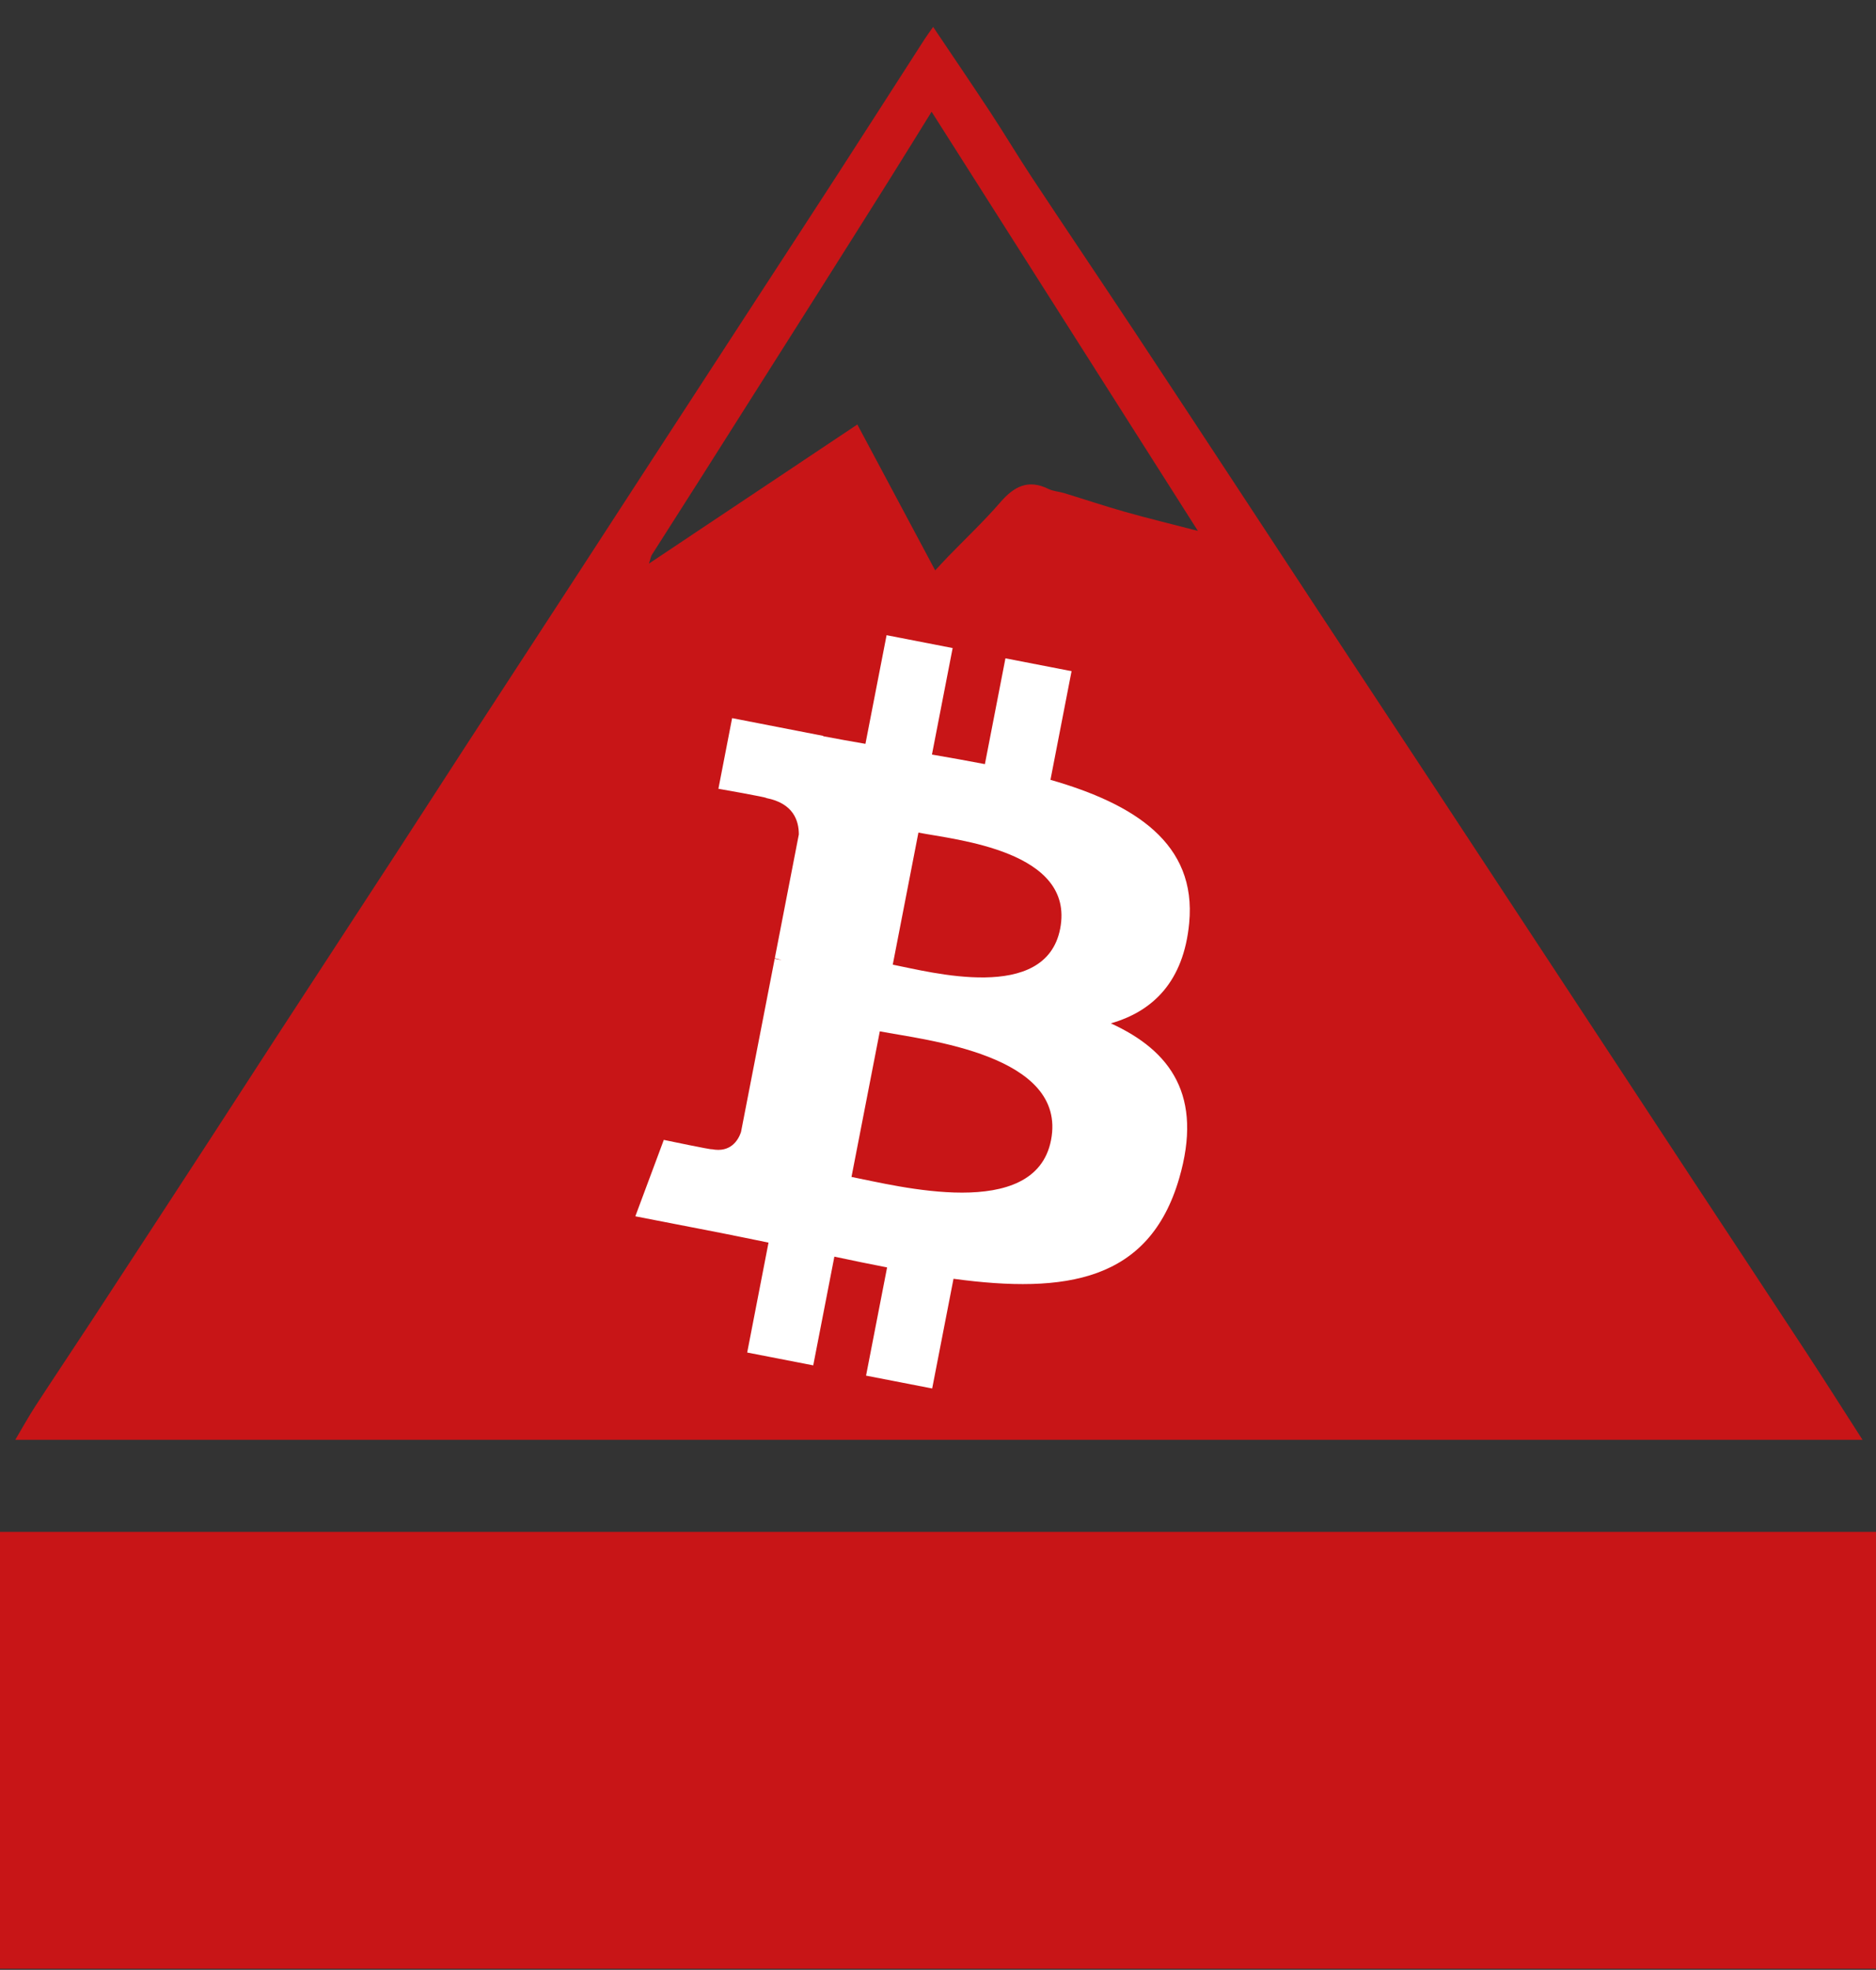 <?xml version="1.0" encoding="UTF-8" standalone="no"?>
<!-- Generator: Adobe Illustrator 16.0.0, SVG Export Plug-In . SVG Version: 6.00 Build 0)  -->

<svg
   xmlns:dc="http://purl.org/dc/elements/1.1/"
   xmlns:cc="http://creativecommons.org/ns#"
   xmlns:rdf="http://www.w3.org/1999/02/22-rdf-syntax-ns#"
   xmlns:svg="http://www.w3.org/2000/svg"
   xmlns="http://www.w3.org/2000/svg"
   xmlns:sodipodi="http://sodipodi.sourceforge.net/DTD/sodipodi-0.dtd"
   xmlns:inkscape="http://www.inkscape.org/namespaces/inkscape"
   version="1.1"
   id="Capa_1"
   x="0px"
   y="0px"
   width="226.77"
   height="238"
   viewBox="0 0 226.77 238"
   enable-background="new 0 0 226.77 184.25"
   xml:space="preserve"
   inkscape:version="0.91 r13725"
   sodipodi:docname="logo_with_name_one_line.svg"
   inkscape:export-filename="/Users/lucas/Projects/kronrod.github.io/logo_with_name.png"
   inkscape:export-xdpi="90"
   inkscape:export-ydpi="90"><rect x="0" y="0" width="226.77" height="238" fill="#333333" stroke="none"/><defs
     id="defs13" /><sodipodi:namedview
     pagecolor="#ffffff"
     bordercolor="#666666"
     borderopacity="1"
     objecttolerance="10"
     gridtolerance="10"
     guidetolerance="10"
     inkscape:pageopacity="0"
     inkscape:pageshadow="2"
     inkscape:window-width="1303"
     inkscape:window-height="755"
     id="namedview11"
     showgrid="false"
     inkscape:zoom="1.44"
     inkscape:cx="80.57184"
     inkscape:cy="111.67765"
     inkscape:window-x="0"
     inkscape:window-y="0"
     inkscape:window-maximized="0"
     inkscape:current-layer="Capa_1" /><path
     d="m 112.799,3.254 c 2.386,3.553 4.688,6.927 6.934,10.341 1.697,2.582 3.279,5.24 4.983,7.817 4.122,6.229 8.303,12.42 12.429,18.648 4.551,6.868 9.068,13.757 13.598,20.64 2.887,4.388 5.763,8.783 8.652,13.169 4.655,7.064 9.32,14.122 13.977,21.186 2.951,4.478 5.893,8.961 8.84,13.441 4.496,6.836 8.995,13.67 13.491,20.506 2.916,4.434 5.826,8.871 8.745,13.304 4.622,7.019 9.262,14.026 13.869,21.055 2.266,3.456 4.475,6.948 6.823,10.6 -74.488,0 -148.799,0 -223.294,0 0.82,-1.381 1.574,-2.757 2.427,-4.068 2.262,-3.479 4.579,-6.924 6.852,-10.396 4.787,-7.313 9.563,-14.633 14.335,-21.956 2.688,-4.124 5.351,-8.263 8.038,-12.386 4.771,-7.32 9.557,-14.629 14.326,-21.95 2.837,-4.356 5.647,-8.73 8.482,-13.088 4.524,-6.952 9.061,-13.896 13.588,-20.846 2.897,-4.448 5.784,-8.903 8.679,-13.354 4.524,-6.956 9.051,-13.909 13.577,-20.863 3.017,-4.635 6.046,-9.263 9.049,-13.907 3.542,-5.478 7.06,-10.97 10.591,-16.453 0.27,-0.419 0.571,-0.817 1.009,-1.44 z m 0.247,65.659 c 0.581,-0.621 1.054,-1.143 1.544,-1.649 2.114,-2.182 4.333,-4.271 6.318,-6.564 1.652,-1.909 3.356,-2.843 5.815,-1.631 0.583,0.287 1.287,0.317 1.922,0.511 2.467,0.754 4.914,1.575 7.395,2.276 2.74,0.774 5.51,1.443 8.76,2.287 -10.891,-17.135 -21.493,-33.816 -32.189,-50.644 -1.76,2.836 -3.435,5.557 -5.133,8.263 -2.764,4.402 -5.539,8.798 -8.318,13.19 -4.762,7.525 -9.529,15.047 -14.299,22.566 -2.016,3.178 -4.05,6.344 -6.067,9.521 -0.111,0.176 -0.138,0.405 -0.349,1.055 8.622,-5.751 16.861,-11.248 25.19,-16.805 3.205,6.002 6.277,11.754 9.411,17.624 z"
     id="path3"
     inkscape:connector-curvature="0"
     style="clip-rule:evenodd;fill:#c81517;fill-rule:evenodd" /><g
     id="g5"
     transform="translate(0,-4.25)"><g
       id="g7"><path
         d="m 143.747,115.783 c 0.928,-9.645 -6.626,-14.404 -16.768,-17.313 l 2.55,-13.129 -7.992,-1.552 -2.484,12.783 c -2.104,-0.408 -4.257,-0.784 -6.4,-1.156 l 2.502,-12.868 -7.987,-1.553 -2.555,13.127 c -1.737,-0.302 -3.442,-0.6 -5.101,-0.921 l 0.006,-0.04 -11.021,-2.146 -1.657,8.535 c 0,0 5.923,1.034 5.804,1.125 3.237,0.631 3.925,2.714 3.917,4.395 l -2.906,14.958 c 0.222,0.045 0.511,0.11 0.833,0.221 -0.265,-0.053 -0.551,-0.107 -0.844,-0.163 l -4.075,20.951 c -0.341,0.992 -1.256,2.502 -3.519,2.064 0.085,0.111 -5.811,-1.128 -5.811,-1.128 l -3.442,9.232 10.401,2.021 c 1.933,0.378 3.833,0.781 5.699,1.157 l -2.577,13.28 7.983,1.552 2.554,-13.137 c 2.185,0.47 4.302,0.901 6.373,1.303 l -2.543,13.075 7.993,1.552 2.578,-13.254 c 13.589,1.839 23.651,0.284 27.272,-12.104 2.918,-9.979 -0.98,-15.439 -8.254,-18.756 5.095,-1.458 8.802,-5.053 9.471,-12.111 z m -16.7,26.222 c -1.93,9.926 -18.699,5.496 -24.119,4.444 l 3.423,-17.592 c 5.417,1.053 22.708,2.797 20.696,13.148 z m 1.105,-25.545 c -1.757,9.027 -15.725,5.218 -20.236,4.341 l 3.101,-15.955 c 4.512,0.877 18.963,2.196 17.135,11.614 z"
         id="path9"
         inkscape:connector-curvature="0"
         style="fill:#ffffff" /></g></g><flowRoot
     xml:space="preserve"
     id="flowRoot4170"
     style="font-style:normal;font-weight:normal;font-size:40px;line-height:125%;font-family:sans-serif;letter-spacing:0px;word-spacing:0px;fill:#000000;fill-opacity:1;stroke:none;stroke-width:1px;stroke-linecap:butt;stroke-linejoin:miter;stroke-opacity:1"
     transform="translate(0,53.75)"><flowRegion
       id="flowRegion4172"><rect
         id="rect4174"
         width="246.528"
         height="74.306"
         x="123.611"
         y="193.972" /></flowRegion><flowPara
       id="flowPara4176" /></flowRoot><flowRoot
     xml:space="preserve"
     id="flowRoot4186"
     style="font-style:normal;font-weight:normal;font-size:23.75px;line-height:125%;font-family:sans-serif;text-align:center;letter-spacing:0px;word-spacing:0px;text-anchor:middle;fill:#c81517;fill-opacity:1;stroke:none;stroke-width:1px;stroke-linecap:butt;stroke-linejoin:miter;stroke-opacity:1"
     transform="translate(-95.667,-24.167)"><flowRegion
       id="flowRegion4188"><rect
         id="rect4190"
         width="393.75"
         height="52.778"
         x="-0.694"
         y="209.25"
         style="font-size:23.75px;text-align:center;text-anchor:middle;fill:#c81517;fill-opacity:1" /></flowRegion><flowPara
       id="flowPara4192">Bitcoin Association Switzerland</flowPara></flowRoot></svg>